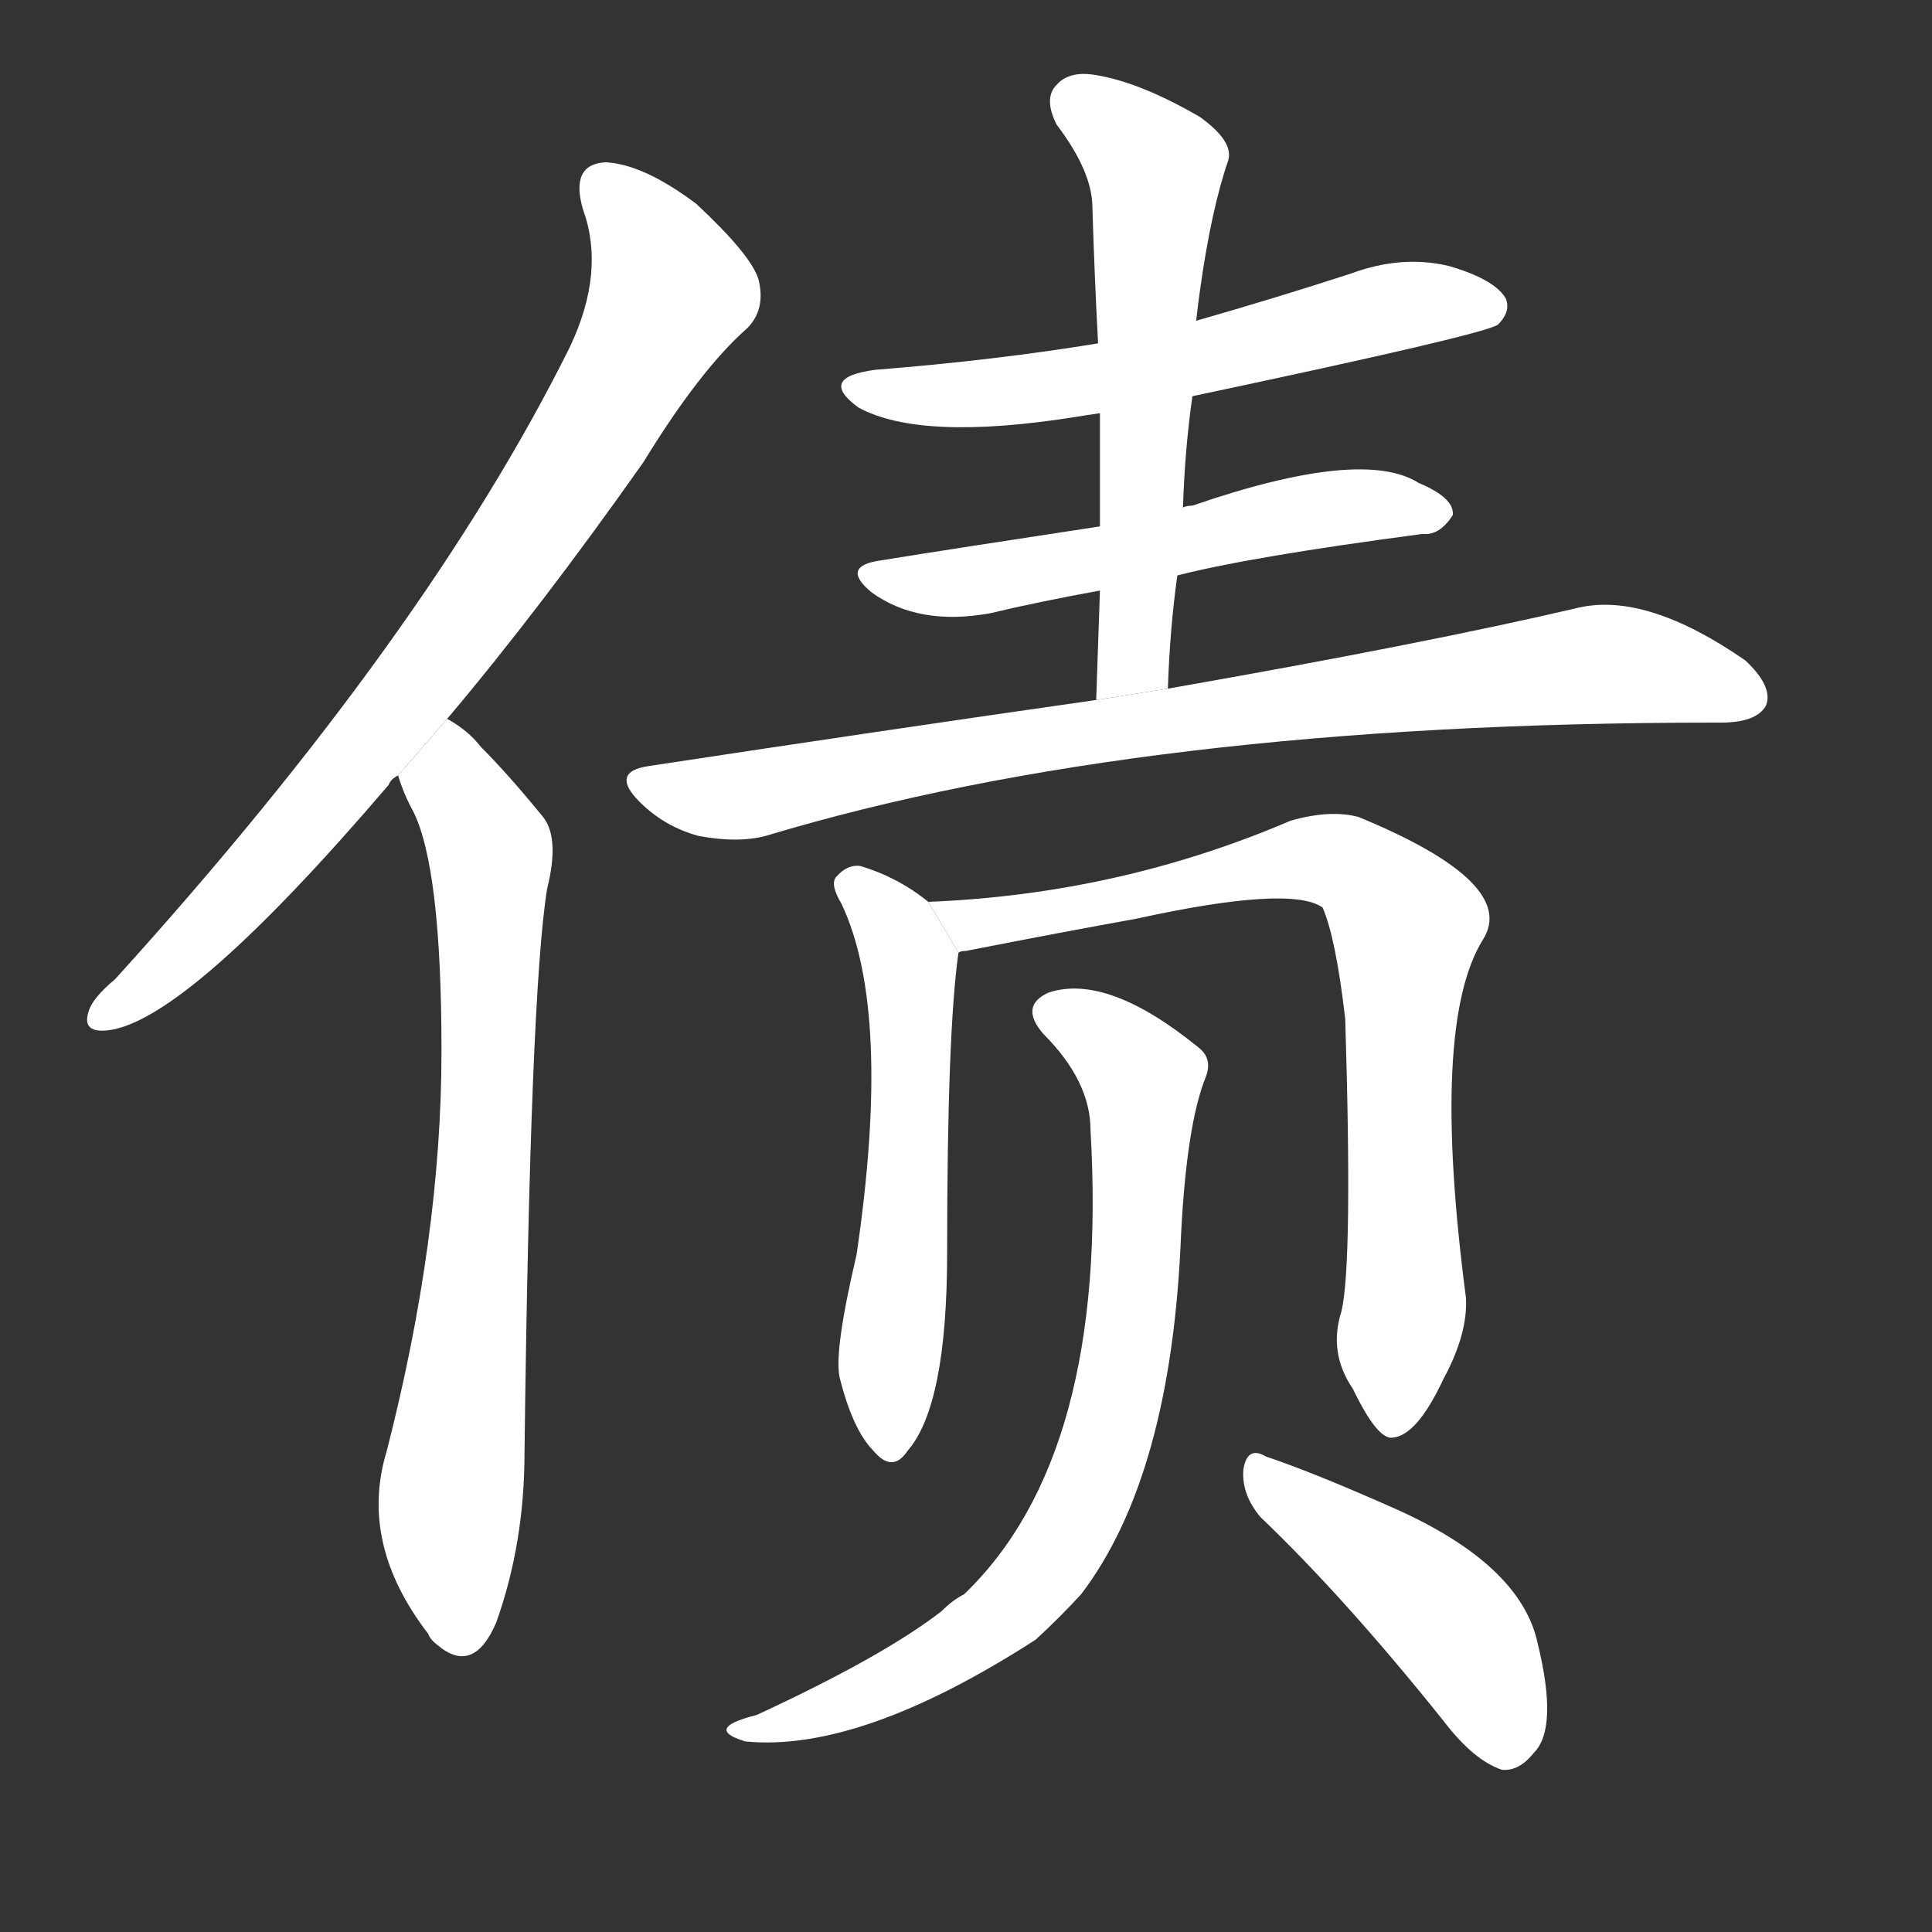<!-- u503a_zhai4_simp_debt_loan_liabilities -->
<!-- 503A -->
<!--  -->
<!--  -->
<svg viewBox="0 0 1024 1024">
  <rect x="0" y="0" width="1024" height="1024" fill="#333333" stroke="none"/>
  <g transform="scale(1, -1) translate(0, -900)">
    <path fill="#FFFFFF" d="M 237 519 Q 286 577 341 655 Q 371 704 396 726 Q 406 736 402 752 Q 398 765 369 792 Q 341 813 321 814 Q 302 813 309 789 Q 321 756 302 716 Q 226 563 61 381 Q 49 371 47 364 Q 43 352 58 354 Q 100 360 206 484 Q 207 487 211 489 L 237 519 Z"></path>
    <path fill="#FFFFFF" d="M 211 489 Q 214 479 219 470 Q 234 440 234 343 Q 234 244 205 131 Q 190 82 227 34 Q 228 31 232 28 Q 251 12 263 40 Q 278 82 278 130 Q 281 374 290 429 Q 297 457 287 468 Q 269 490 255 504 Q 248 513 237 519 L 211 489 Z"></path>
    <path fill="#FFFFFF" d="M 632 690 Q 788 723 794 728 Q 801 735 798 742 Q 792 752 768 759 Q 743 765 716 755 Q 676 742 634 730 L 582 718 Q 527 709 464 704 Q 433 700 455 684 Q 488 666 570 679 Q 576 680 583 681 L 632 690 Z"></path>
    <path fill="#FFFFFF" d="M 624 595 Q 663 605 754 617 Q 763 616 770 627 Q 771 636 752 644 Q 722 663 632 632 Q 629 632 627 631 L 583 621 Q 504 609 467 603 Q 445 600 462 586 Q 487 568 525 575 Q 550 581 583 587 L 624 595 Z"></path>
    <path fill="#FFFFFF" d="M 619 535 Q 620 566 624 595 L 627 631 Q 628 662 632 690 L 634 730 Q 635 739 636 746 Q 642 789 651 815 Q 654 825 636 838 Q 605 856 582 860 Q 567 863 560 855 Q 553 848 560 834 Q 579 809 579 790 Q 580 756 582 718 L 583 681 Q 583 653 583 621 L 583 587 Q 582 559 581 529 L 619 535 Z"></path>
    <path fill="#FFFFFF" d="M 581 529 Q 469 513 344 494 Q 323 491 339 475 Q 352 462 370 457 Q 391 453 406 457 Q 605 517 909 517 Q 910 517 912 517 Q 931 517 936 526 Q 940 536 925 550 Q 873 586 837 578 Q 756 559 619 535 L 581 529 Z"></path>
    <path fill="#FFFFFF" d="M 492 422 Q 476 435 456 441 Q 449 442 443 435 Q 440 431 446 421 Q 473 364 454 235 Q 442 184 445 170 Q 452 142 463 131 Q 473 119 481 131 Q 502 155 502 236 Q 502 353 508 395 L 492 422 Z"></path>
    <path fill="#FFFFFF" d="M 711 205 Q 704 183 717 164 Q 730 137 738 138 Q 751 139 765 169 Q 778 193 777 212 Q 758 357 786 402 Q 805 432 720 467 Q 705 471 684 465 Q 593 426 492 422 L 508 395 Q 509 396 512 396 Q 563 406 602 413 Q 684 431 701 419 Q 708 403 713 360 Q 717 230 711 205 Z"></path>
    <path fill="#FFFFFF" d="M 578 301 Q 588 129 511 55 Q 505 52 499 46 Q 468 22 401 -9 Q 389 -12 386 -15 Q 382 -19 395 -23 Q 456 -29 549 31 Q 562 43 573 55 Q 621 118 626 246 Q 629 304 639 329 Q 643 339 635 345 Q 587 384 556 374 Q 540 367 553 352 Q 578 327 578 301 Z"></path>
    <path fill="#FFFFFF" d="M 668 96 Q 713 53 765 -12 Q 781 -33 796 -38 Q 805 -39 813 -29 Q 826 -16 815 29 Q 806 71 738 101 Q 695 120 671 128 Q 661 134 659 121 Q 658 108 668 96 Z"></path>
  </g>
</svg>
